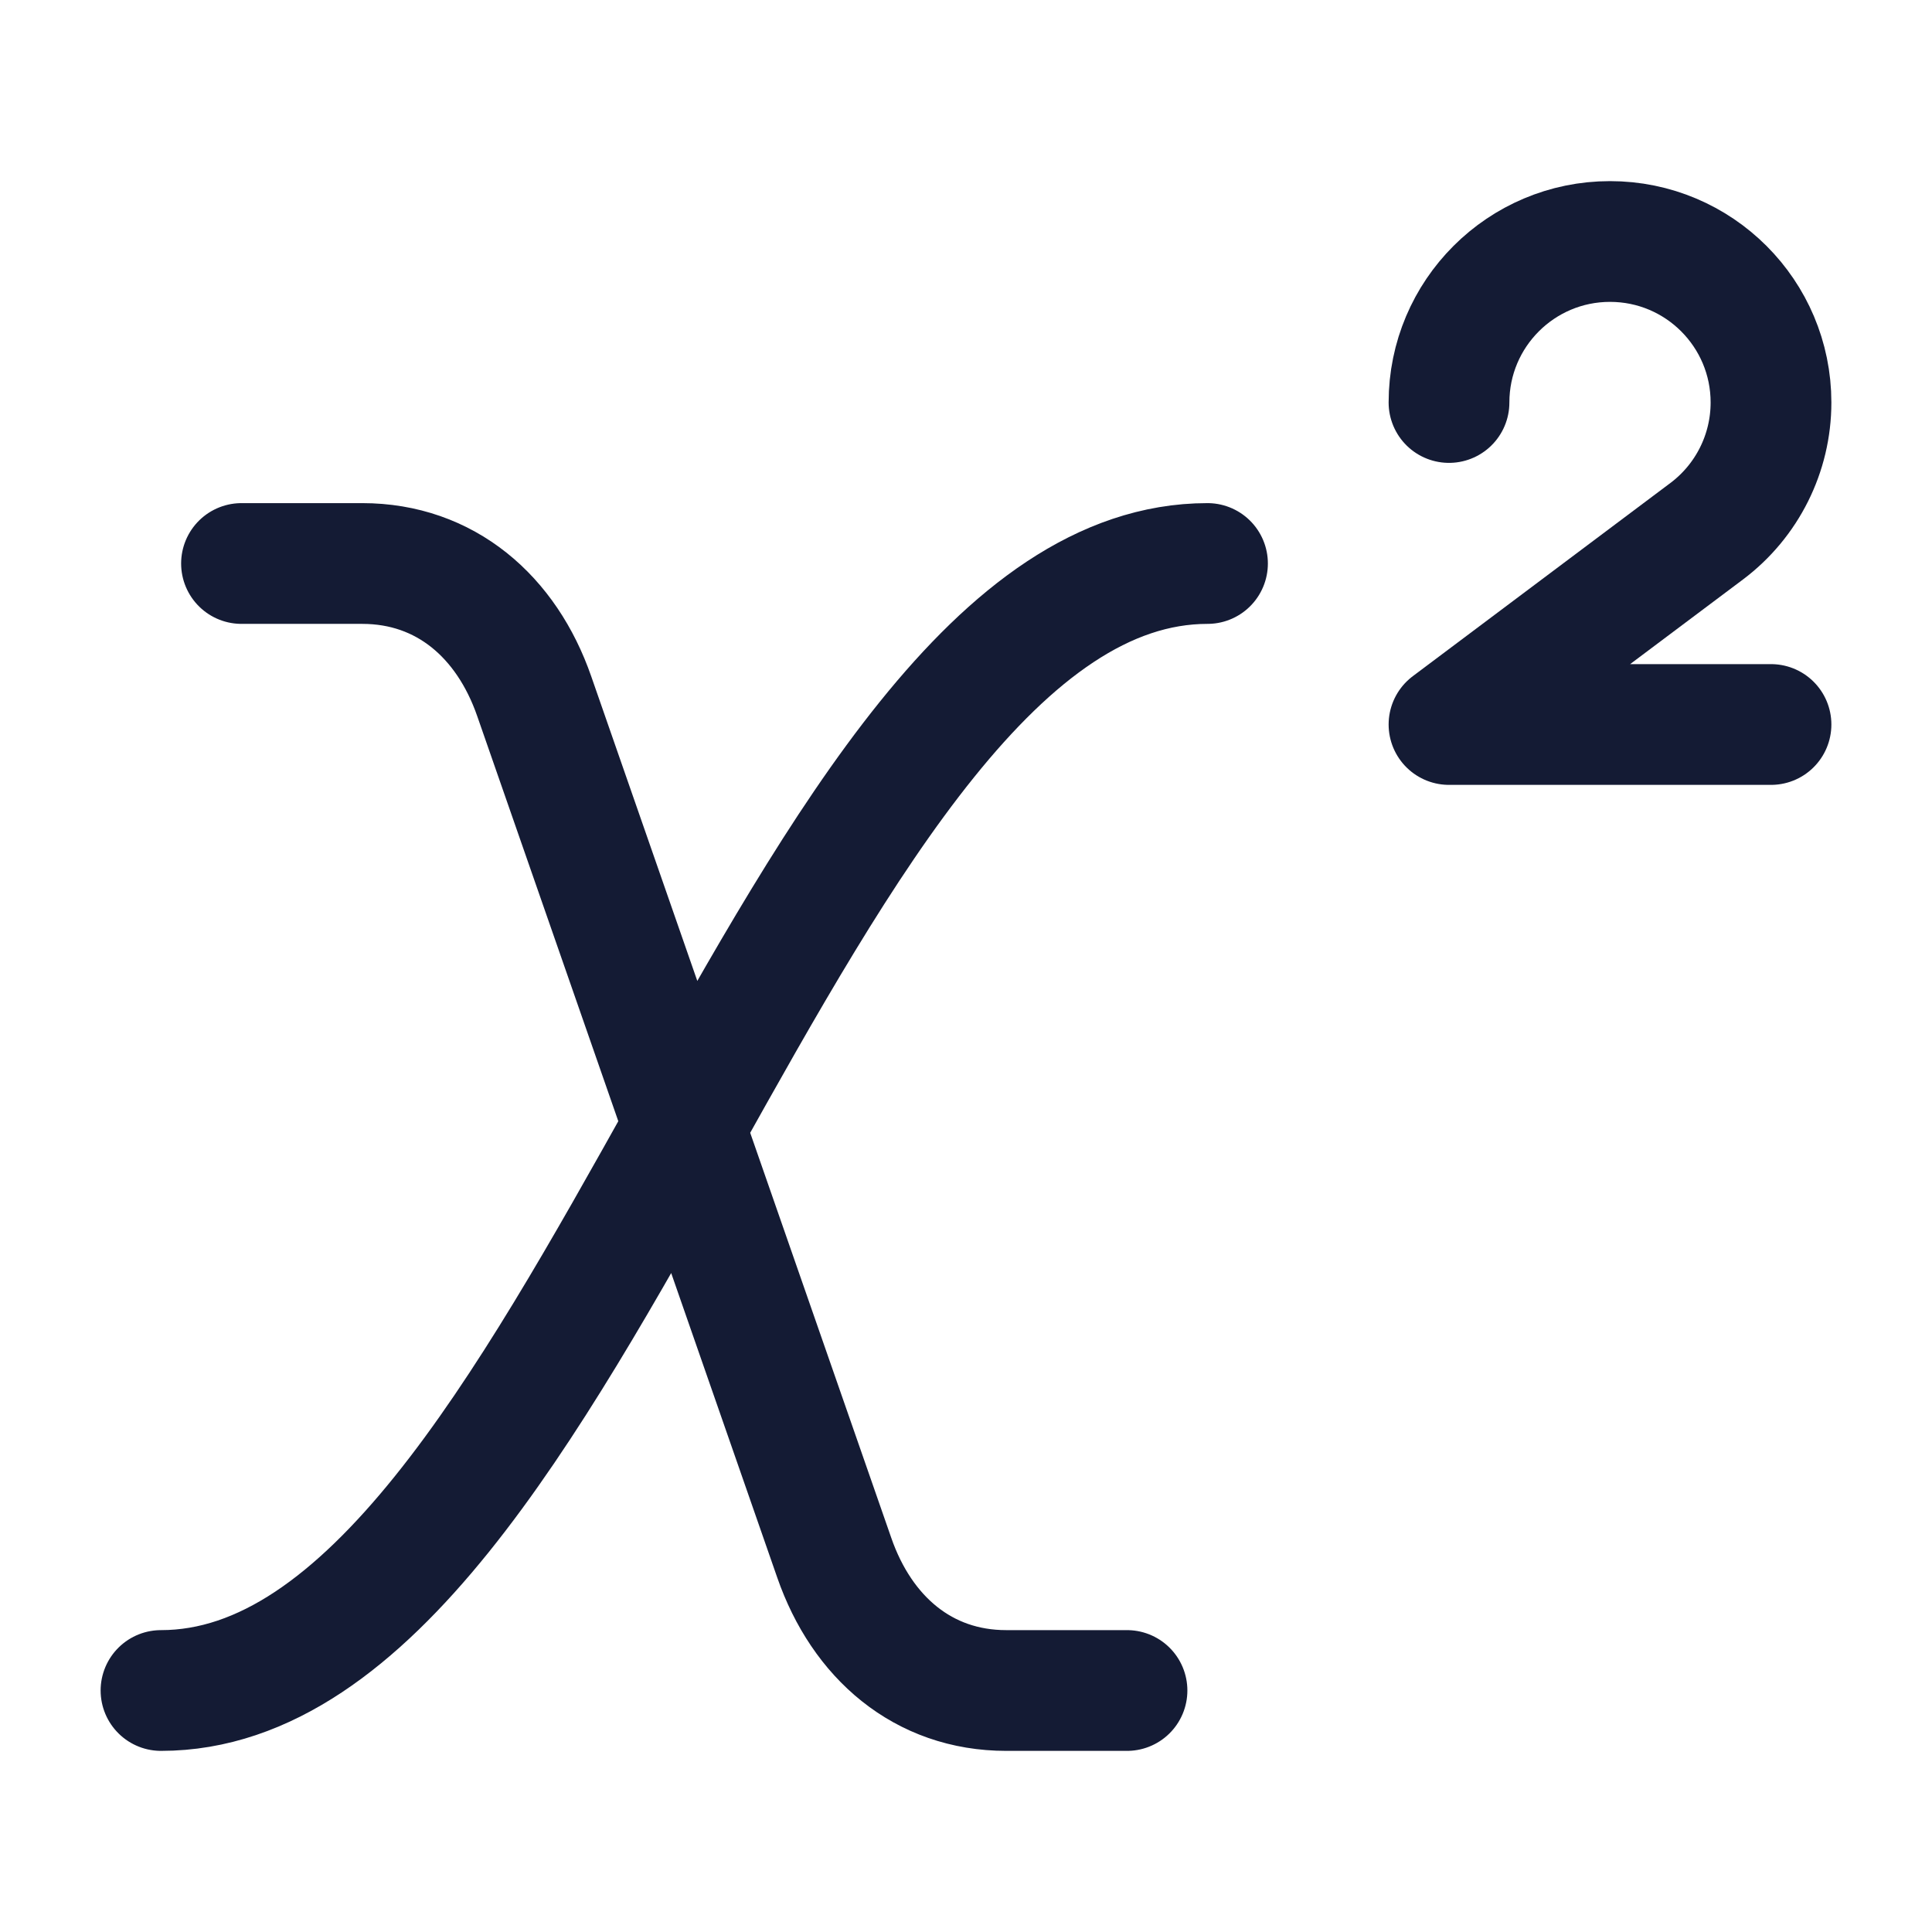 <svg width="24" height="24" viewBox="0 0 24 24" fill="none" xmlns="http://www.w3.org/2000/svg">
<path d="M2 21C7.173 21 9.827 7 15 7M3 7H4.5C5.533 7 6.293 7.661 6.636 8.648L10.364 19.352C10.707 20.339 11.466 21 12.5 21H14" stroke="#141B34" stroke-width="1.5" stroke-linecap="round" stroke-linejoin="round"/>
<path d="M22 9H18L21.2 6.6C21.704 6.222 22 5.629 22 5C22 3.895 21.105 3 20 3C18.896 3 18 3.895 18 5" stroke="#141B34" stroke-width="1.5" stroke-linecap="round" stroke-linejoin="round"/>
</svg>
